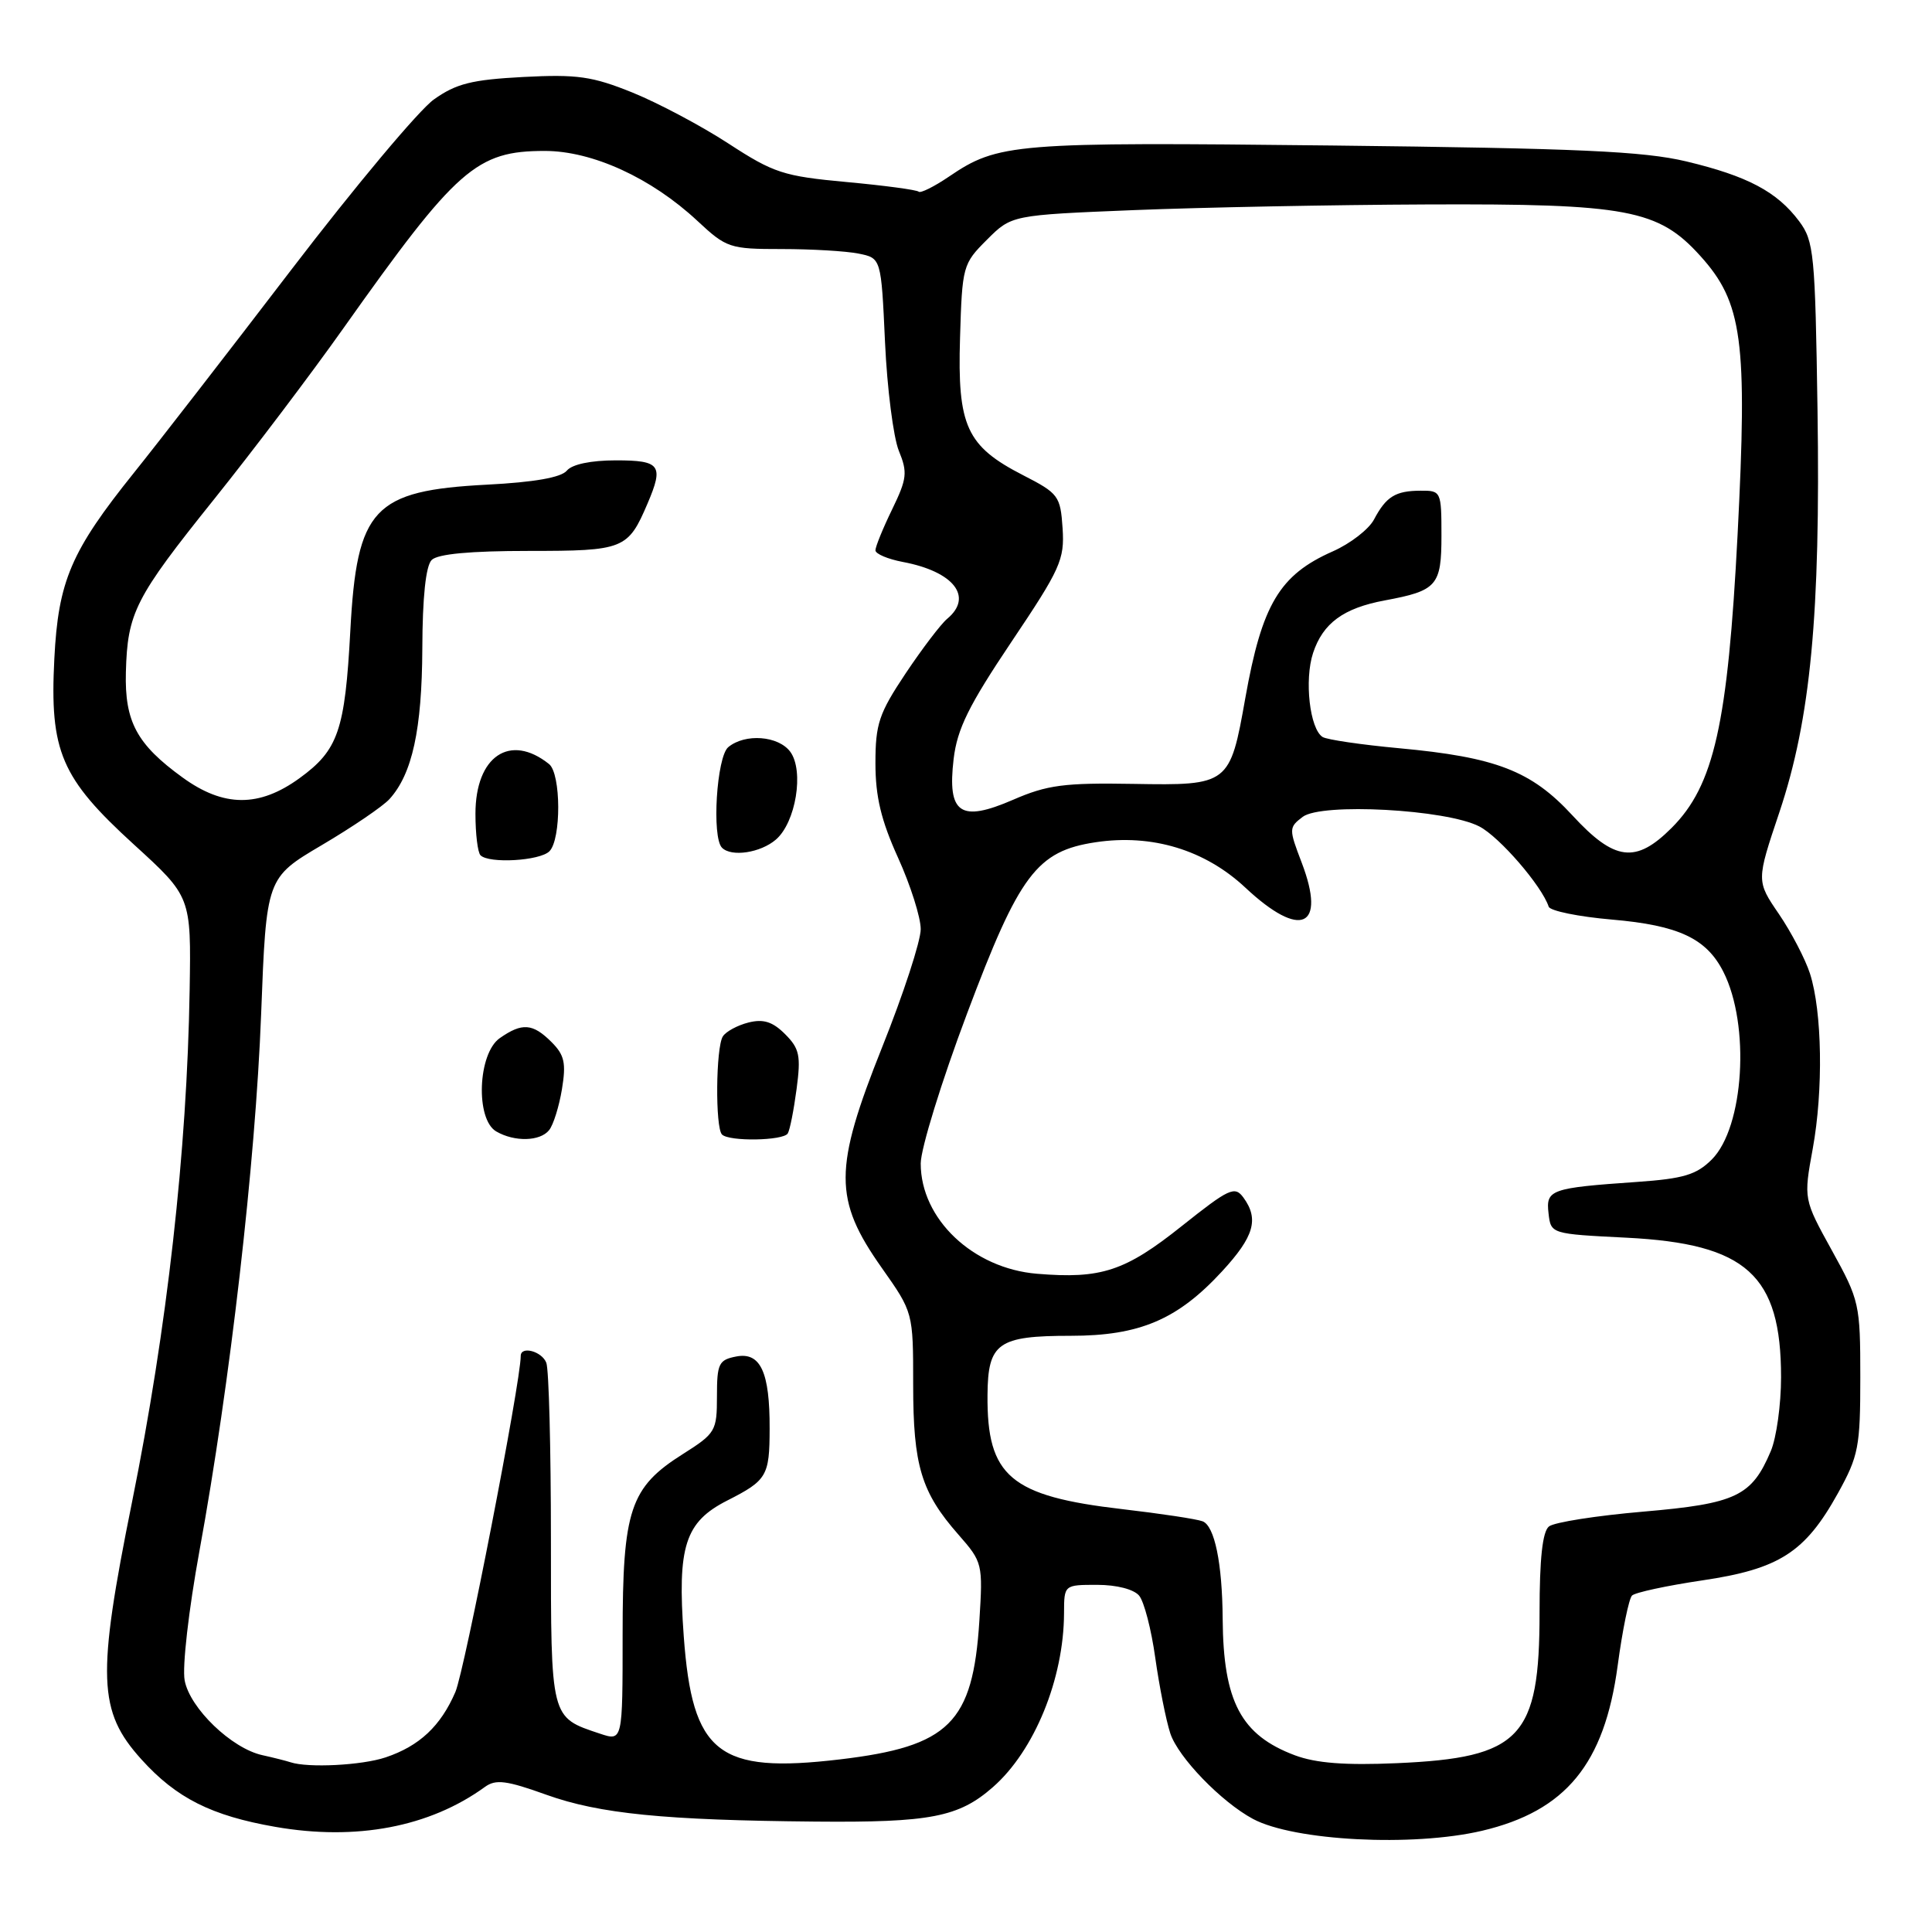 <?xml version="1.0" encoding="UTF-8" standalone="no"?>
<!DOCTYPE svg PUBLIC "-//W3C//DTD SVG 1.1//EN" "http://www.w3.org/Graphics/SVG/1.1/DTD/svg11.dtd" >
<svg xmlns="http://www.w3.org/2000/svg" xmlns:xlink="http://www.w3.org/1999/xlink" version="1.1" viewBox="0 0 256 256">
 <g >
 <path fill="currentColor"
d=" M 196.37 242.59 C 207.48 239.97 212.60 233.74 214.35 220.70 C 214.98 216.00 215.84 211.83 216.25 211.42 C 216.66 211.01 220.85 210.11 225.56 209.41 C 235.77 207.90 239.18 205.71 243.53 197.87 C 246.27 192.92 246.50 191.72 246.50 182.50 C 246.50 172.81 246.38 172.29 242.74 165.70 C 238.98 158.89 238.98 158.89 240.20 152.20 C 241.61 144.46 241.45 134.05 239.83 129.00 C 239.21 127.08 237.36 123.53 235.72 121.12 C 232.72 116.73 232.72 116.73 235.78 107.62 C 239.92 95.25 241.23 81.42 240.83 54.32 C 240.52 33.61 240.36 31.95 238.40 29.32 C 235.47 25.40 231.56 23.33 223.45 21.39 C 217.78 20.04 209.16 19.65 176.50 19.28 C 134.26 18.81 132.27 18.97 125.73 23.41 C 123.77 24.74 121.97 25.63 121.73 25.40 C 121.49 25.16 117.19 24.58 112.18 24.12 C 103.82 23.35 102.53 22.93 96.54 19.03 C 92.95 16.69 87.22 13.65 83.82 12.27 C 78.48 10.11 76.48 9.83 69.34 10.20 C 62.50 10.56 60.44 11.08 57.49 13.18 C 55.53 14.57 47.03 24.72 38.60 35.74 C 30.18 46.75 20.80 58.85 17.76 62.63 C 9.41 73.03 7.72 76.98 7.20 87.28 C 6.57 99.57 8.08 103.09 17.74 111.90 C 25.33 118.82 25.33 118.82 25.13 131.16 C 24.78 152.59 22.15 175.96 17.50 199.00 C 12.81 222.23 12.98 226.76 18.74 233.13 C 23.37 238.26 28.01 240.59 36.49 242.07 C 47.22 243.94 56.93 242.09 64.25 236.78 C 65.69 235.73 67.10 235.91 72.44 237.83 C 79.43 240.33 88.04 241.19 108.00 241.37 C 123.28 241.51 127.04 240.78 131.57 236.80 C 137.07 231.98 140.96 222.45 140.99 213.75 C 141.00 210.00 141.00 210.00 145.38 210.00 C 147.96 210.00 150.24 210.59 150.94 211.43 C 151.60 212.22 152.56 215.93 153.08 219.68 C 153.61 223.43 154.50 227.93 155.07 229.68 C 156.11 232.85 161.82 238.76 166.03 241.02 C 171.48 243.93 187.20 244.74 196.37 242.59 Z  M 38.50 233.51 C 37.95 233.33 36.27 232.90 34.77 232.57 C 30.69 231.68 25.16 226.35 24.47 222.67 C 24.13 220.89 25.00 213.33 26.43 205.49 C 30.48 183.36 33.85 154.06 34.60 134.41 C 35.29 116.32 35.29 116.32 42.66 111.97 C 46.71 109.58 50.74 106.84 51.61 105.88 C 54.63 102.55 55.91 96.66 55.96 85.95 C 55.98 79.13 56.42 74.98 57.20 74.20 C 58.00 73.40 62.32 73.00 70.05 73.00 C 82.68 73.00 83.21 72.79 85.81 66.70 C 87.97 61.64 87.50 61.00 81.62 61.00 C 78.30 61.00 75.81 61.52 75.11 62.36 C 74.36 63.27 70.78 63.90 64.53 64.22 C 49.46 65.01 47.29 67.33 46.42 83.57 C 45.71 96.80 44.82 99.39 39.68 103.12 C 34.33 107.00 29.63 106.97 24.19 103.02 C 18.13 98.63 16.51 95.63 16.68 89.07 C 16.89 81.18 17.88 79.23 28.37 66.15 C 33.51 59.74 41.22 49.55 45.50 43.50 C 60.54 22.27 63.12 20.00 72.19 20.00 C 78.49 20.00 86.29 23.57 92.39 29.25 C 96.26 32.86 96.68 33.00 103.58 33.00 C 107.52 33.00 112.10 33.27 113.75 33.60 C 116.76 34.20 116.76 34.20 117.27 45.35 C 117.55 51.48 118.38 57.95 119.10 59.73 C 120.28 62.61 120.18 63.44 118.21 67.50 C 116.99 70.01 116.00 72.44 116.00 72.92 C 116.00 73.39 117.63 74.08 119.62 74.46 C 126.39 75.73 129.01 79.09 125.50 82.00 C 124.68 82.68 122.20 85.94 120.00 89.23 C 116.46 94.54 116.00 95.91 116.00 101.14 C 116.00 105.56 116.75 108.70 119.00 113.66 C 120.65 117.30 122.00 121.56 122.00 123.12 C 122.00 124.69 119.71 131.71 116.90 138.73 C 110.45 154.88 110.44 158.93 116.84 168.00 C 121.00 173.90 121.00 173.90 121.00 183.48 C 121.00 194.20 122.06 197.73 127.00 203.35 C 130.19 206.99 130.25 207.19 129.77 214.78 C 128.91 228.31 125.79 231.41 111.29 233.13 C 95.12 235.04 91.74 232.37 90.60 216.81 C 89.73 204.89 90.77 201.67 96.36 198.83 C 101.62 196.16 101.97 195.58 101.98 189.32 C 102.01 181.81 100.77 179.13 97.57 179.74 C 95.24 180.19 95.00 180.67 95.00 185.02 C 95.00 189.62 94.81 189.93 90.50 192.66 C 83.48 197.09 82.50 200.02 82.50 216.61 C 82.50 230.72 82.50 230.72 79.50 229.72 C 72.91 227.52 73.00 227.89 73.00 203.93 C 73.00 191.96 72.73 181.45 72.39 180.58 C 71.81 179.05 69.00 178.30 69.00 179.67 C 69.00 183.11 61.56 221.36 60.34 224.20 C 58.39 228.72 55.57 231.36 51.10 232.86 C 47.95 233.92 40.82 234.28 38.50 233.51 Z  M 72.76 149.75 C 73.32 149.06 74.08 146.62 74.46 144.33 C 75.03 140.86 74.80 139.80 73.08 138.08 C 70.59 135.59 69.18 135.49 66.22 137.56 C 63.31 139.60 62.98 148.30 65.75 149.92 C 68.17 151.33 71.56 151.25 72.76 149.75 Z  M 104.38 150.19 C 104.66 149.75 105.18 147.10 105.55 144.31 C 106.14 139.89 105.94 138.94 104.03 137.03 C 102.38 135.38 101.16 134.99 99.17 135.49 C 97.71 135.86 96.18 136.69 95.78 137.33 C 94.85 138.79 94.76 149.43 95.67 150.33 C 96.61 151.28 103.78 151.16 104.38 150.19 Z  M 72.80 112.80 C 74.38 111.22 74.35 102.52 72.75 101.24 C 67.58 97.11 63.00 100.20 63.00 107.83 C 63.00 110.49 63.30 112.97 63.67 113.33 C 64.80 114.46 71.53 114.07 72.80 112.80 Z  M 102.81 111.25 C 105.45 108.98 106.57 102.16 104.72 99.62 C 103.15 97.49 98.73 97.15 96.50 99.00 C 94.96 100.27 94.29 110.96 95.67 112.33 C 96.92 113.59 100.78 113.00 102.81 111.25 Z  M 171.59 232.59 C 164.44 229.91 162.09 225.48 162.01 214.50 C 161.96 207.13 160.94 202.19 159.35 201.58 C 158.57 201.28 153.79 200.56 148.72 199.97 C 133.87 198.25 130.76 195.62 130.85 184.84 C 130.90 177.95 132.23 177.00 141.88 177.00 C 151.00 177.00 156.03 174.86 161.92 168.47 C 166.18 163.85 166.85 161.54 164.75 158.67 C 163.61 157.12 162.86 157.47 156.59 162.46 C 149.09 168.44 145.91 169.49 137.41 168.78 C 128.92 168.08 122.00 161.52 122.00 154.17 C 122.00 152.22 124.76 143.28 128.14 134.30 C 135.07 115.85 137.38 112.77 145.19 111.60 C 152.65 110.48 159.67 112.61 165.02 117.62 C 172.35 124.48 175.78 122.95 172.48 114.30 C 170.77 109.83 170.77 109.64 172.61 108.24 C 175.10 106.35 191.64 107.24 196.02 109.51 C 198.69 110.89 204.29 117.37 205.21 120.14 C 205.40 120.70 209.18 121.47 213.60 121.85 C 222.41 122.61 226.11 124.34 228.35 128.76 C 231.93 135.81 231.10 149.36 226.82 153.64 C 224.79 155.66 223.09 156.18 216.93 156.61 C 205.45 157.41 204.82 157.63 205.19 160.78 C 205.50 163.50 205.51 163.50 215.50 164.00 C 231.42 164.80 236.00 168.93 236.00 182.50 C 236.00 186.11 235.39 190.51 234.64 192.28 C 232.11 198.26 230.05 199.24 217.74 200.30 C 211.56 200.83 205.94 201.71 205.25 202.26 C 204.39 202.93 204.00 206.52 204.00 213.67 C 204.00 230.27 201.51 232.91 185.10 233.63 C 178.23 233.93 174.39 233.63 171.59 232.59 Z  M 208.35 108.04 C 202.90 102.13 198.25 100.33 185.35 99.14 C 180.37 98.68 175.83 98.01 175.26 97.66 C 173.55 96.60 172.81 90.10 173.99 86.52 C 175.30 82.57 178.01 80.58 183.48 79.56 C 190.42 78.27 191.00 77.61 191.00 70.96 C 191.00 65.12 190.94 65.00 188.25 65.02 C 184.90 65.03 183.67 65.80 182.06 68.84 C 181.38 70.13 178.93 72.03 176.60 73.06 C 169.54 76.18 167.22 80.08 165.01 92.50 C 162.98 103.97 162.83 104.09 150.21 103.87 C 141.01 103.71 138.76 104.01 134.25 105.97 C 127.24 109.01 125.51 107.82 126.36 100.57 C 126.84 96.56 128.36 93.49 134.02 85.05 C 140.51 75.39 141.07 74.16 140.80 70.01 C 140.51 65.71 140.27 65.38 135.55 62.96 C 128.07 59.12 126.85 56.47 127.21 44.77 C 127.49 35.27 127.58 34.95 130.77 31.77 C 134.04 28.50 134.04 28.50 150.27 27.84 C 159.20 27.48 176.66 27.14 189.07 27.09 C 215.63 26.98 219.74 27.76 225.29 33.90 C 230.90 40.10 231.56 45.10 230.24 70.83 C 228.94 95.96 227.12 104.08 221.50 109.70 C 216.74 114.46 213.94 114.11 208.35 108.04 Z "/>
</g>
</svg>